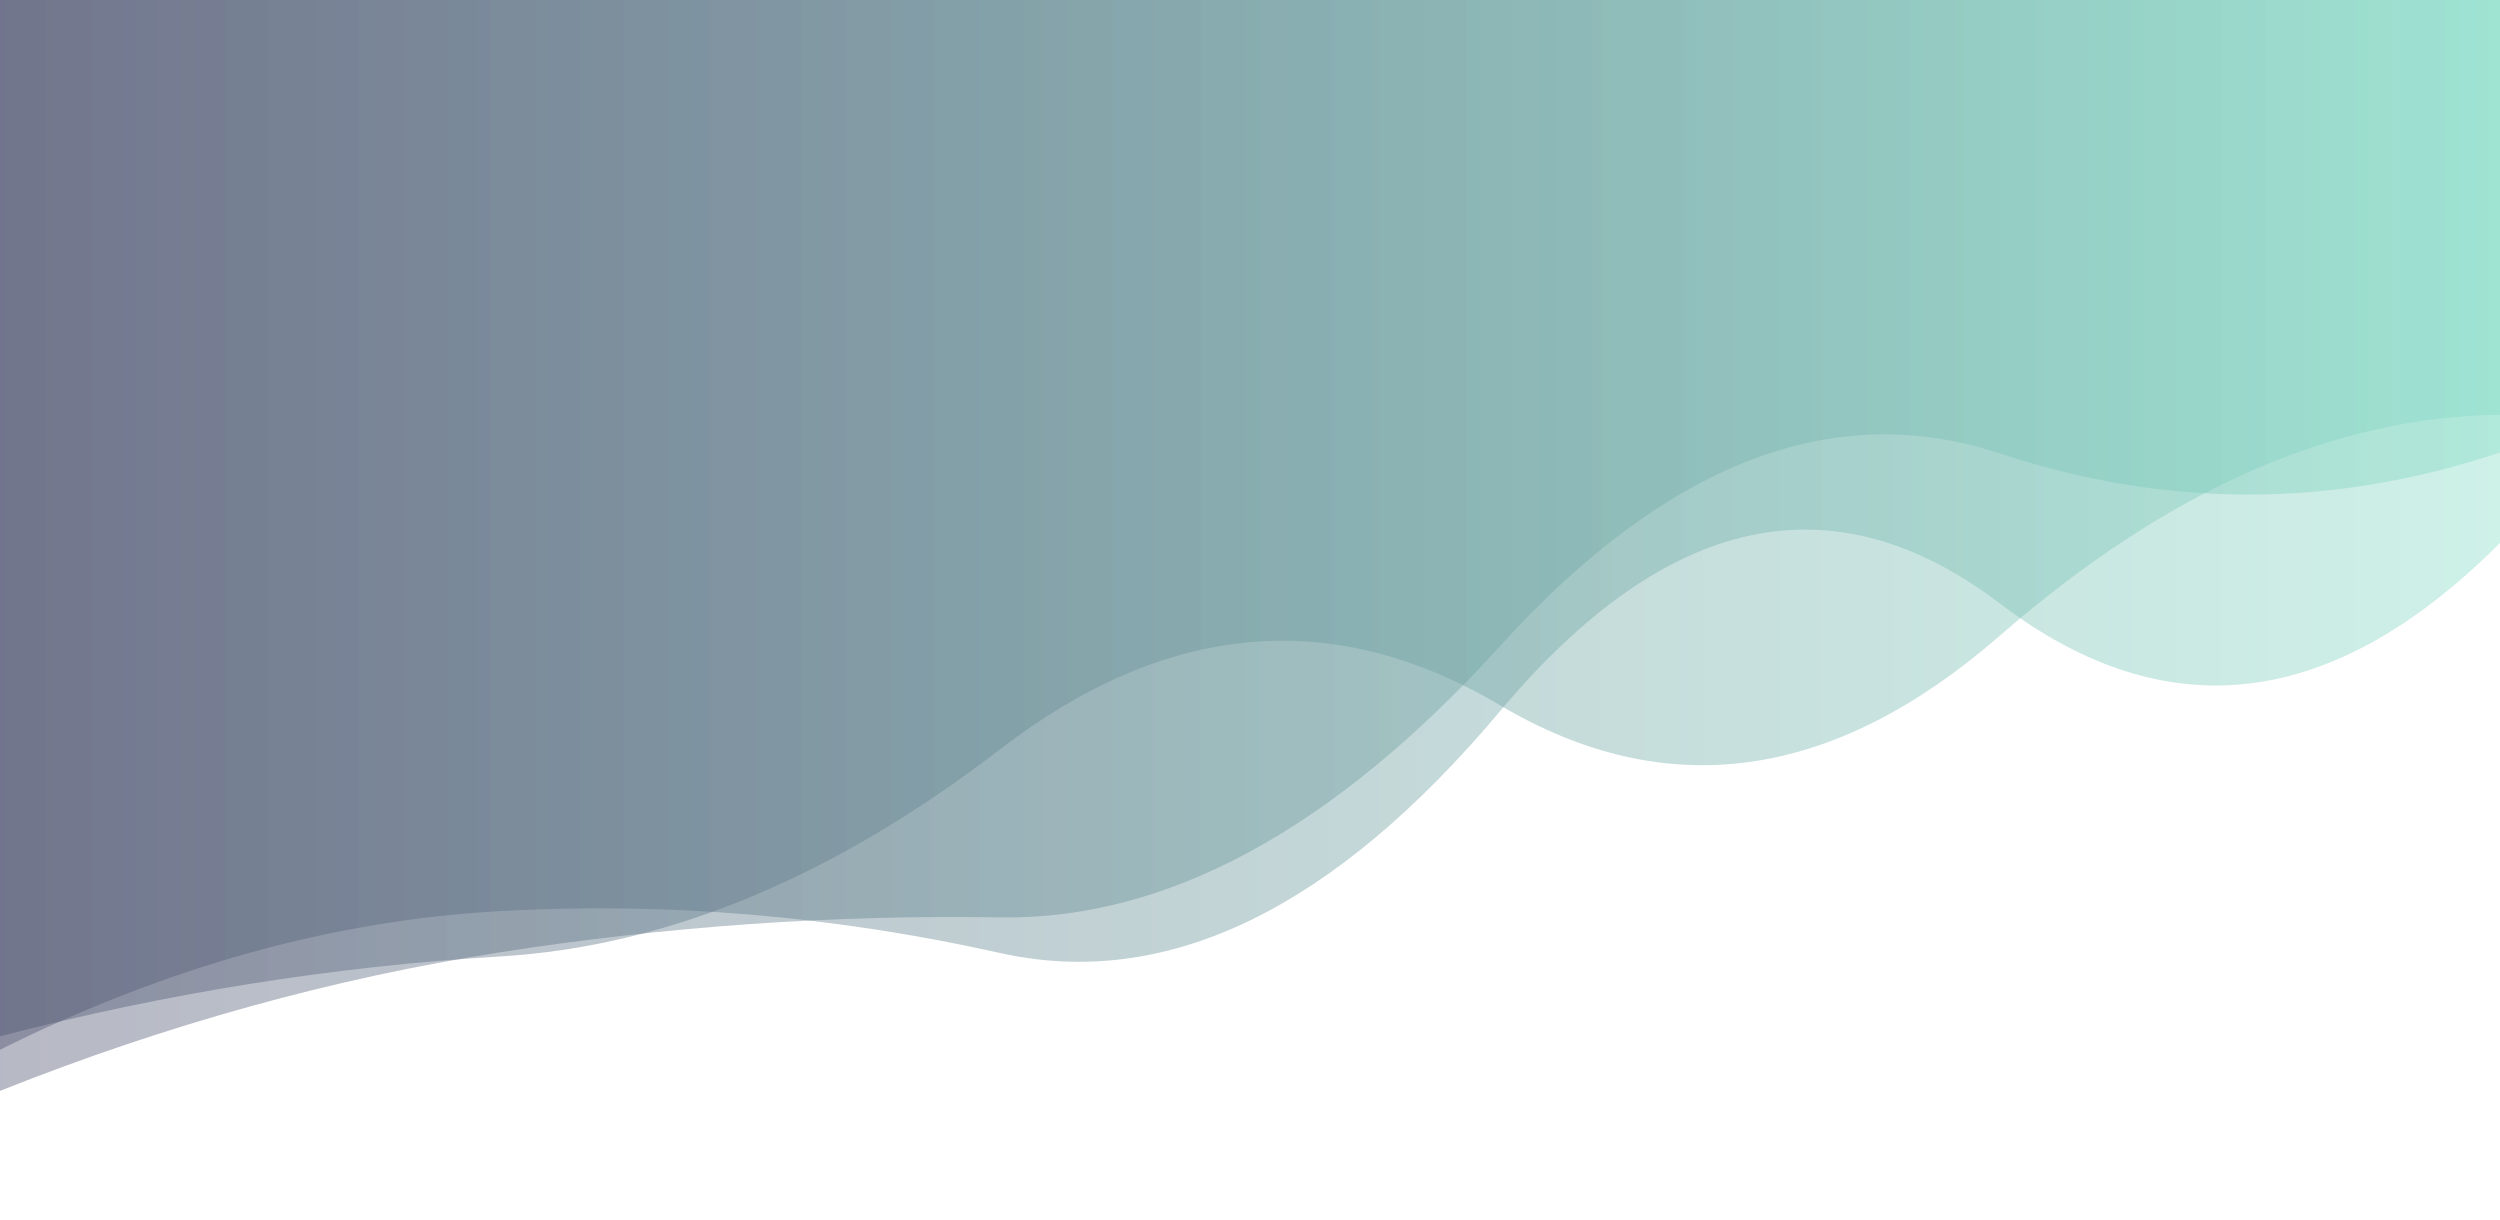 <?xml version="1.0" encoding="utf-8"?><svg xmlns="http://www.w3.org/2000/svg" xmlns:xlink="http://www.w3.org/1999/xlink" width="2880" height="1405" preserveAspectRatio="xMidYMid" viewBox="0 0 2880 1405" style="z-index:1;margin-right:-3px;display:block;background-repeat-y:initial;background-repeat-x:initial;animation-play-state:paused" ><g transform="translate(1440,702.5) scale(1,1) translate(-1440,-702.5)" style="transform:matrix(1, 0, 0, 1, 0, 0);animation-play-state:paused" ><linearGradient id="lg-0.39100804755419594" x1="0" x2="1" y1="0" y2="0" style="animation-play-state:paused" ><stop stop-color="#4b4e6d" offset="0" style="animation-play-state:paused" ></stop>

  
<stop stop-color="#84dcc6" offset="1" style="animation-play-state:paused" ></stop></linearGradient>
<path d="M 0 0 L 0 1256.7 Q 288 1142 576 1097.06 T 1152 1056.82 T 1728 744.321 T 2304 522.415 T 2880 521.241 L 2880 0 Z" fill="url(#lg-0.39100804755419594)" opacity="0.4" style="opacity:0.4;animation-play-state:paused" ></path>
<path d="M 0 0 L 0 1193.8 Q 288 1119.03 576 1101.85 T 1152 863.209 T 1728 812.427 T 2304 732.158 T 2880 477.793 L 2880 0 Z" fill="url(#lg-0.39100804755419594)" opacity="0.4" style="opacity:0.4;animation-play-state:paused" ></path>
<path d="M 0 0 L 0 1209.31 Q 288 1065.66 576 1049.59 T 1152 1097.84 T 1728 819.338 T 2304 695.345 T 2880 625.469 L 2880 0 Z" fill="url(#lg-0.39100804755419594)" opacity="0.4" style="opacity:0.4;animation-play-state:paused" ></path></g></svg>